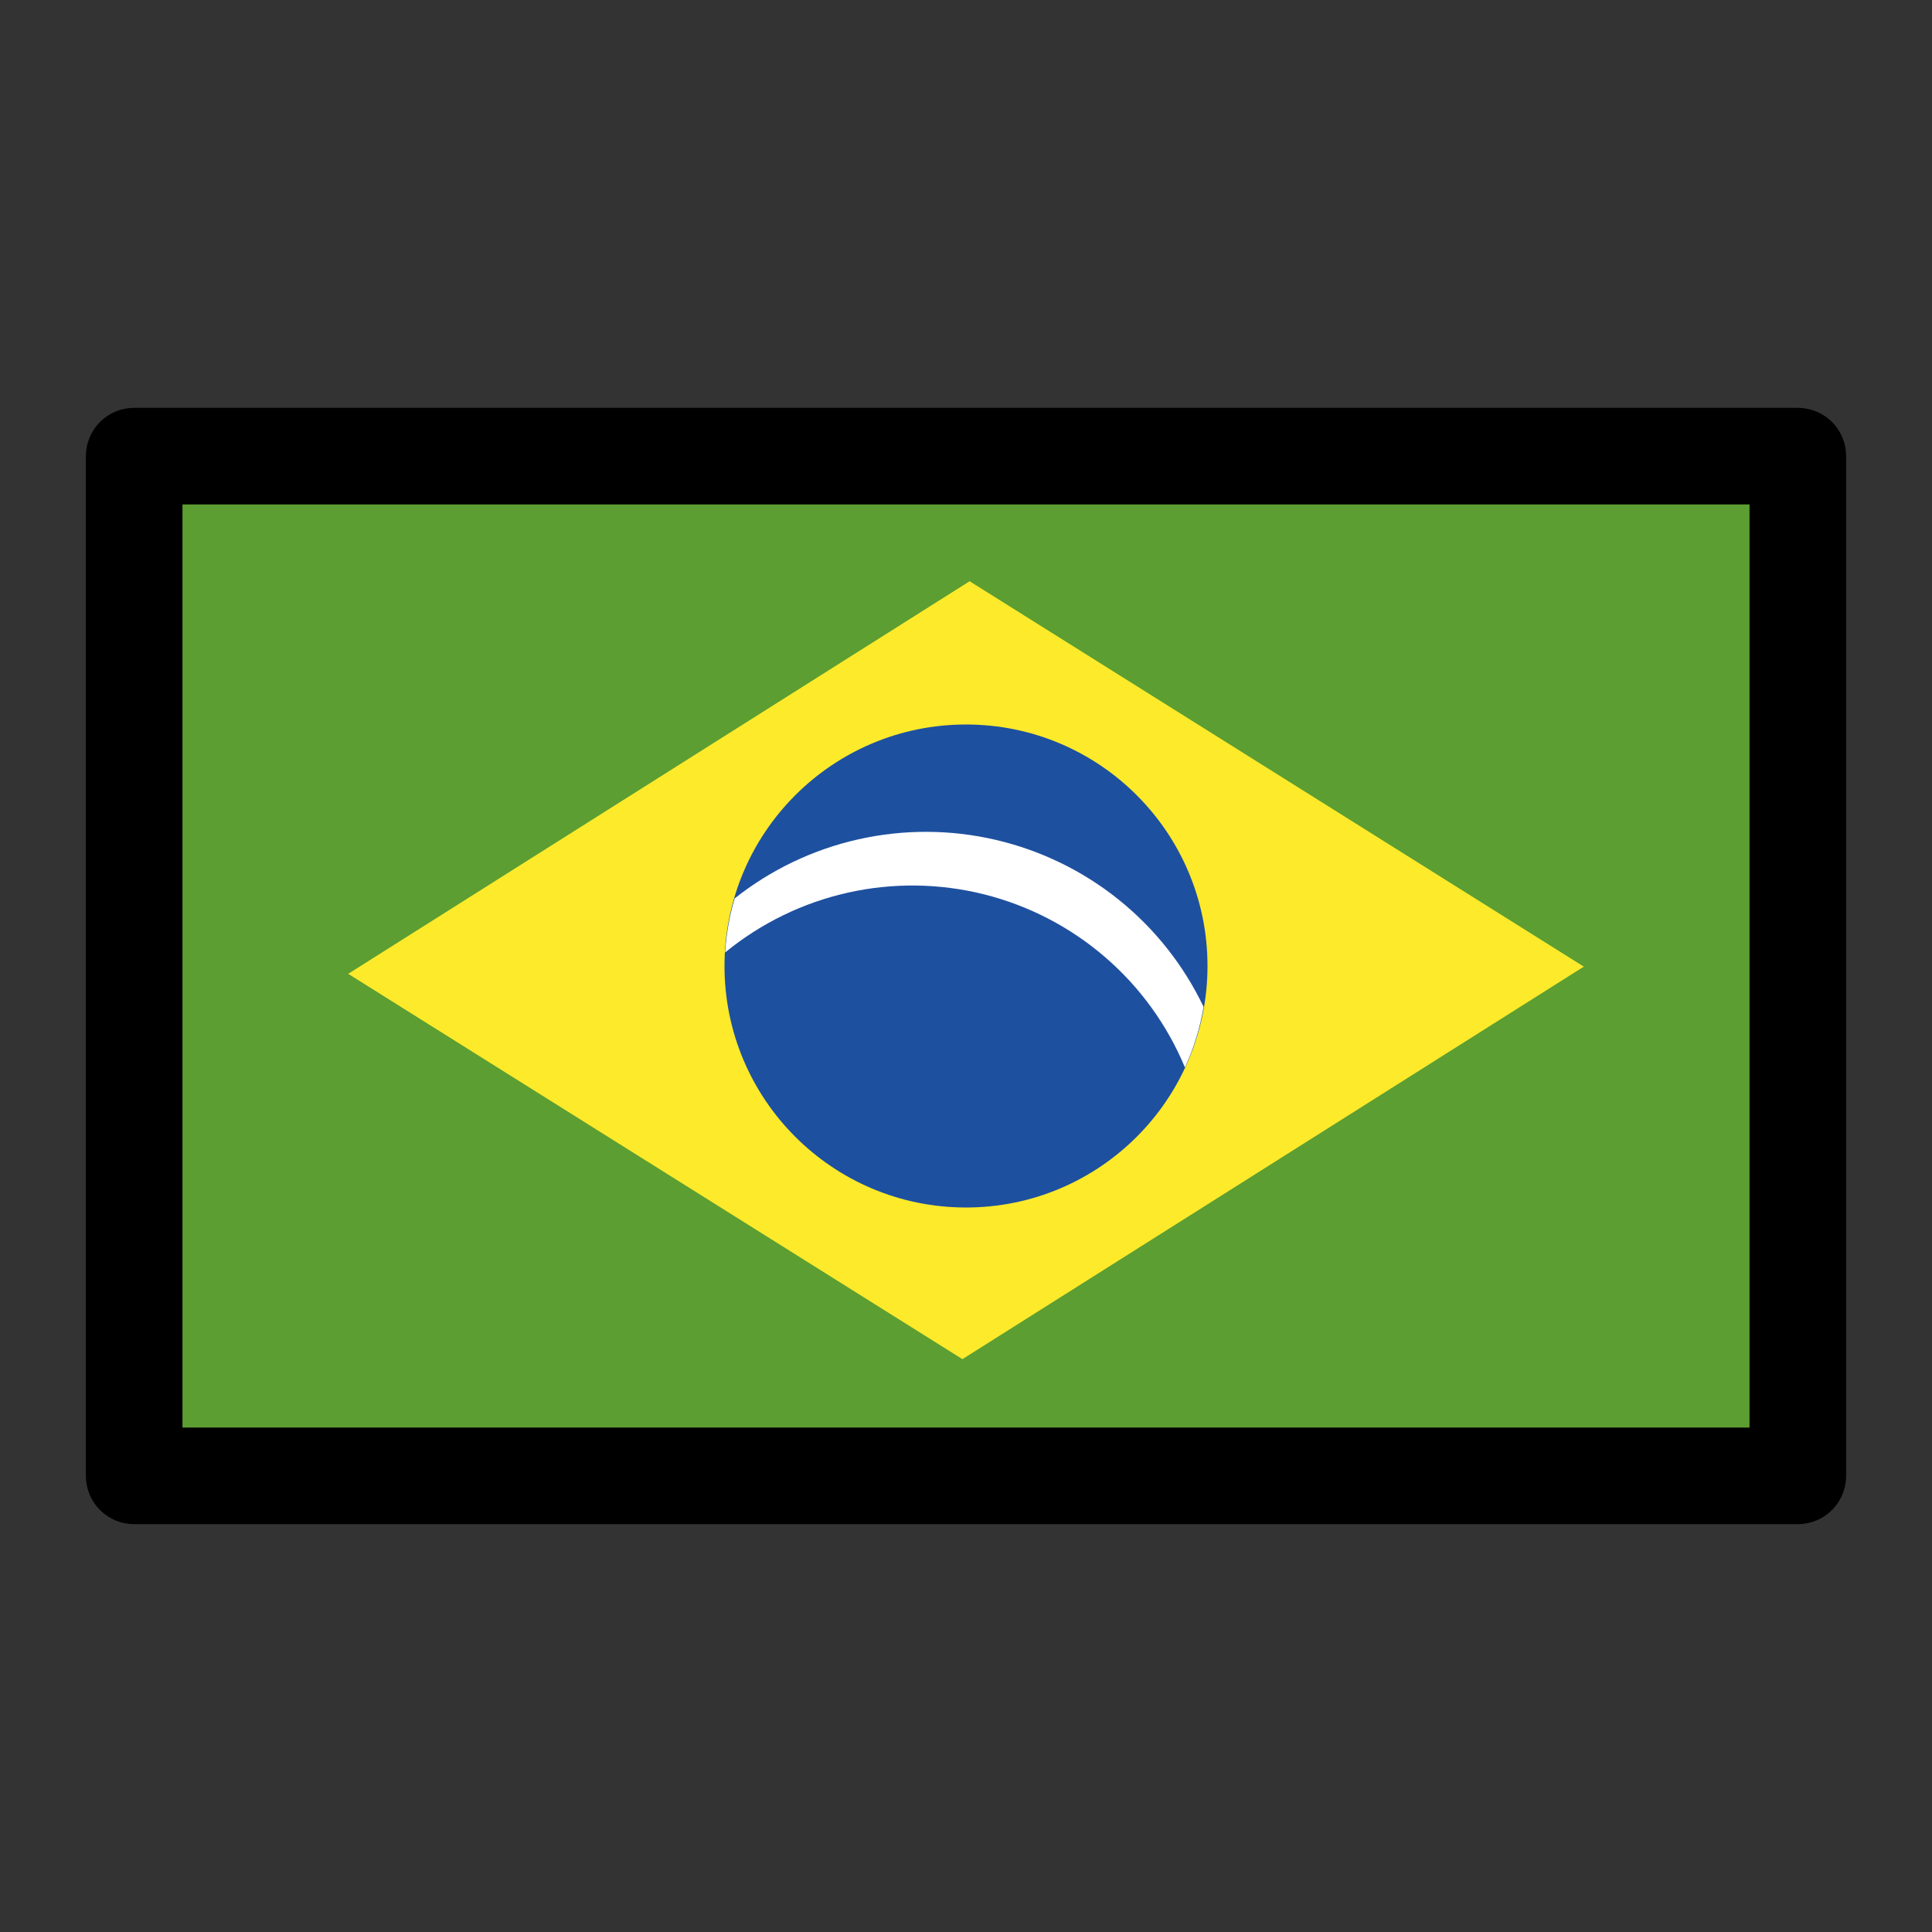 <svg width="40" height="40" viewBox="0 0 40 40" fill="none" xmlns="http://www.w3.org/2000/svg">
<rect x="0" y="0" width="40" height="40" fill="#333333" stroke="none"/>
<path d="M2.778 9.444H37.222V30.556H2.778V9.444Z" fill="#5C9E31"/>
<path d="M32.791 20.013L19.926 28.14L7.209 20.162L20.075 12.034L32.791 20.013Z" fill="#FCEA2B"/>
<path d="M20 25C22.761 25 25 22.761 25 20C25 17.239 22.761 15 20 15C17.239 15 15 17.239 15 20C15 22.761 17.239 25 20 25Z" fill="#1E50A0"/>
<path d="M24.533 22.101C24.716 21.701 24.846 21.279 24.919 20.846C24.506 19.982 23.904 19.222 23.157 18.623C22.41 18.024 21.538 17.602 20.605 17.386C19.672 17.17 18.703 17.168 17.769 17.378C16.835 17.588 15.96 18.006 15.21 18.601C15.102 18.965 15.037 19.34 15.014 19.719C15.752 19.115 16.62 18.691 17.551 18.482C18.481 18.273 19.448 18.285 20.373 18.516C21.298 18.748 22.156 19.192 22.878 19.815C23.601 20.437 24.167 21.22 24.533 22.101Z" fill="white"/>
<path d="M2.778 9.444H37.222V30.556H2.778V9.444Z" stroke="black" stroke-width="2" stroke-linecap="round" stroke-linejoin="round"/>
</svg>
